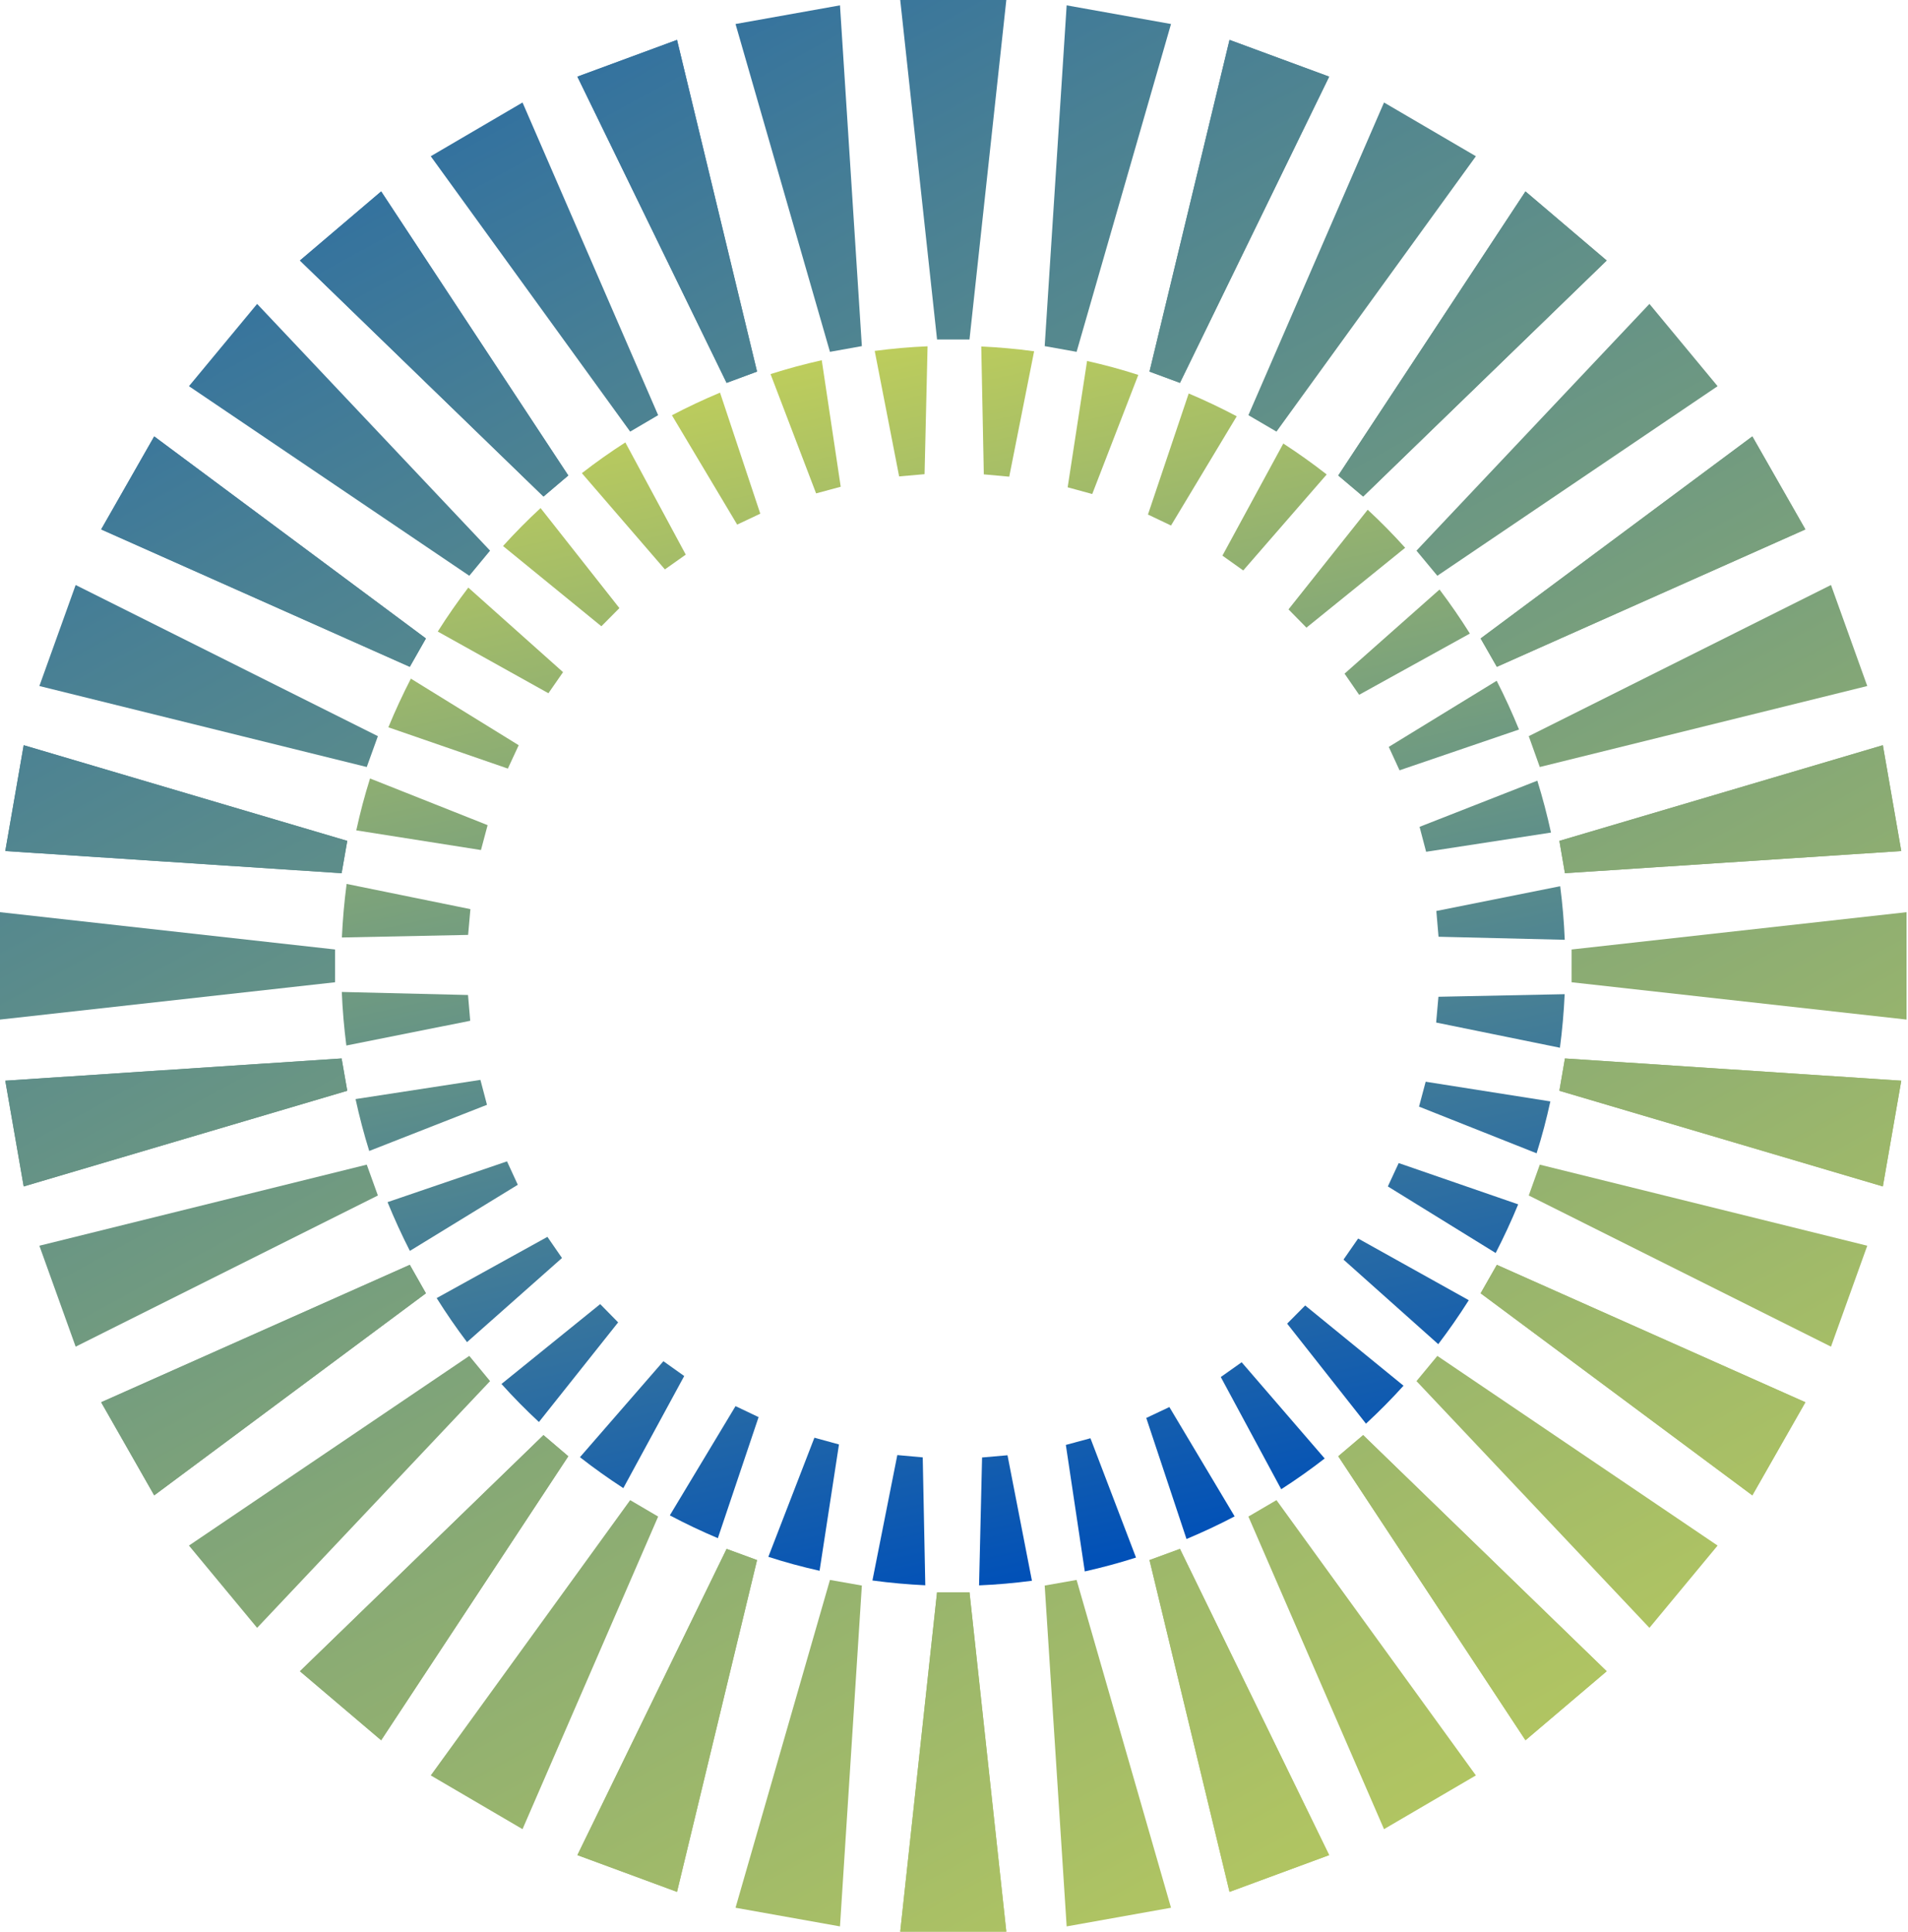 <svg width="409" height="414" viewBox="0 0 409 414" fill="none" xmlns="http://www.w3.org/2000/svg">
<g clip-path="url(#clip0_1_6213)">
<path d="M215.715 0L207.822 72.754H200.867L192.974 0H215.715Z" fill="url(#paint0_linear_1_6213)"/>
<path d="M180.059 1.148L184.748 74.179L177.91 75.406L157.669 5.146L180.059 1.148Z" fill="url(#paint1_linear_1_6213)"/>
<path d="M145.126 8.551L162.28 79.642L155.754 82.056L123.771 16.428L145.126 8.551Z" fill="url(#paint2_linear_1_6213)"/>
<path d="M112.009 21.968L141.081 88.982L135.083 92.505L92.335 33.486L112.009 21.968Z" fill="url(#paint3_linear_1_6213)"/>
<path d="M81.706 41.029L121.817 101.908L116.503 106.42L64.298 55.833L81.706 41.029Z" fill="url(#paint4_linear_1_6213)"/>
<path d="M55.116 65.134L105.054 118.017L100.599 123.401L40.502 82.769L55.116 65.134Z" fill="url(#paint5_linear_1_6213)"/>
<path d="M33.058 93.534L91.299 136.838L87.841 142.914L21.687 113.465L33.058 93.534Z" fill="url(#paint6_linear_1_6213)"/>
<path d="M16.216 125.379L81.003 157.778L78.62 164.388L8.44 147.031L16.216 125.379Z" fill="url(#paint7_linear_1_6213)"/>
<path d="M5.08 159.716L74.438 180.22L73.227 187.147L1.133 182.397L5.08 159.716Z" fill="url(#paint8_linear_1_6213)"/>
<path d="M0 195.5L71.82 203.496V210.522L0 218.517V195.5Z" fill="url(#paint9_linear_1_6213)"/>
<path d="M1.133 231.619L73.227 226.849L74.438 233.776L5.08 254.28L1.133 231.619Z" fill="url(#paint10_linear_1_6213)"/>
<path d="M8.44 266.987L78.62 249.61L81.003 256.22L16.216 288.619L8.44 266.987Z" fill="url(#paint11_linear_1_6213)"/>
<path d="M21.687 300.536L87.841 271.086L91.299 277.182L33.058 320.486L21.687 300.536Z" fill="url(#paint12_linear_1_6213)"/>
<path d="M40.502 331.251L100.599 290.6L105.054 296.003L55.116 348.886L40.502 331.251Z" fill="url(#paint13_linear_1_6213)"/>
<path d="M64.298 358.188L116.503 307.581L121.817 312.113L81.706 372.972L64.298 358.188Z" fill="url(#paint14_linear_1_6213)"/>
<path d="M92.335 380.511L135.083 321.512L141.081 325.035L112.009 392.03L92.335 380.511Z" fill="url(#paint15_linear_1_6213)"/>
<path d="M123.771 397.594L155.754 331.965L162.28 334.36L145.126 405.471L123.771 397.594Z" fill="url(#paint16_linear_1_6213)"/>
<path d="M157.669 408.874L177.91 338.614L184.748 339.821L180.059 412.871L157.669 408.874Z" fill="url(#paint17_linear_1_6213)"/>
<path d="M192.974 413.999L200.867 341.265H207.822L215.715 413.999H192.974Z" fill="url(#paint18_linear_1_6213)"/>
<path d="M228.649 412.871L223.941 339.821L230.779 338.614L251.02 408.874L228.649 412.871Z" fill="url(#paint19_linear_1_6213)"/>
<path d="M263.563 405.471L246.409 334.36L252.935 331.965L284.918 397.594L263.563 405.471Z" fill="url(#paint20_linear_1_6213)"/>
<path d="M296.679 392.03L267.607 325.035L273.625 321.512L316.373 380.511L296.679 392.03Z" fill="url(#paint21_linear_1_6213)"/>
<path d="M327.002 372.972L286.872 312.113L292.205 307.581L344.41 358.188L327.002 372.972Z" fill="url(#paint22_linear_1_6213)"/>
<path d="M353.573 348.886L303.635 296.003L308.109 290.6L368.187 331.251L353.573 348.886Z" fill="url(#paint23_linear_1_6213)"/>
<path d="M375.631 320.486L317.389 277.182L320.867 271.086L387.002 300.536L375.631 320.486Z" fill="url(#paint24_linear_1_6213)"/>
<path d="M392.492 288.619L327.705 256.22L330.069 249.61L400.268 266.987L392.492 288.619Z" fill="url(#paint25_linear_1_6213)"/>
<path d="M403.609 254.28L334.27 233.776L335.462 226.849L407.556 231.619L403.609 254.28Z" fill="url(#paint26_linear_1_6213)"/>
<path d="M408.689 218.517L336.888 210.522V203.496L408.689 195.5V218.517Z" fill="url(#paint27_linear_1_6213)"/>
<path d="M407.556 182.397L335.462 187.147L334.27 180.22L403.609 159.716L407.556 182.397Z" fill="url(#paint28_linear_1_6213)"/>
<path d="M400.268 147.031L330.069 164.388L327.705 157.778L392.492 125.379L400.268 147.031Z" fill="url(#paint29_linear_1_6213)"/>
<path d="M387.002 113.465L320.867 142.914L317.389 136.838L375.631 93.534L387.002 113.465Z" fill="url(#paint30_linear_1_6213)"/>
<path d="M368.187 82.769L308.109 123.401L303.635 118.017L353.573 65.134L368.187 82.769Z" fill="url(#paint31_linear_1_6213)"/>
<path d="M344.41 55.833L292.205 106.42L286.872 101.908L327.002 41.029L344.41 55.833Z" fill="url(#paint32_linear_1_6213)"/>
<path d="M316.373 33.486L273.625 92.505L267.607 88.982L296.679 21.968L316.373 33.486Z" fill="url(#paint33_linear_1_6213)"/>
<path d="M284.918 16.428L252.935 82.056L246.409 79.642L263.563 8.551L284.918 16.428Z" fill="url(#paint34_linear_1_6213)"/>
<path d="M251.02 5.146L230.779 75.406L223.941 74.179L228.649 1.148L251.02 5.146Z" fill="url(#paint35_linear_1_6213)"/>
<path d="M145.126 8.551L162.28 79.642L155.754 82.056L123.771 16.428L145.126 8.551Z" fill="url(#paint36_linear_1_6213)"/>
<path d="M81.706 41.029L121.817 101.908L116.503 106.42L64.298 55.833L81.706 41.029Z" fill="url(#paint37_linear_1_6213)"/>
<path d="M33.058 93.534L91.299 136.838L87.841 142.914L21.687 113.465L33.058 93.534Z" fill="url(#paint38_linear_1_6213)"/>
<path d="M5.08 159.716L74.438 180.22L73.227 187.147L1.133 182.397L5.08 159.716Z" fill="url(#paint39_linear_1_6213)"/>
<path d="M1.133 231.619L73.227 226.849L74.438 233.776L5.08 254.28L1.133 231.619Z" fill="url(#paint40_linear_1_6213)"/>
<path d="M21.687 300.536L87.841 271.086L91.299 277.182L33.058 320.486L21.687 300.536Z" fill="url(#paint41_linear_1_6213)"/>
<path d="M64.298 358.188L116.503 307.581L121.817 312.113L81.706 372.972L64.298 358.188Z" fill="url(#paint42_linear_1_6213)"/>
<path d="M123.771 397.594L155.754 331.965L162.28 334.36L145.126 405.471L123.771 397.594Z" fill="url(#paint43_linear_1_6213)"/>
<path d="M192.974 413.999L200.867 341.265H207.822L215.715 413.999H192.974Z" fill="url(#paint44_linear_1_6213)"/>
<path d="M263.563 405.471L246.409 334.36L252.935 331.965L284.918 397.594L263.563 405.471Z" fill="url(#paint45_linear_1_6213)"/>
<path d="M327.002 372.972L286.872 312.113L292.205 307.581L344.41 358.188L327.002 372.972Z" fill="url(#paint46_linear_1_6213)"/>
<path d="M375.631 320.486L317.389 277.182L320.867 271.086L387.002 300.536L375.631 320.486Z" fill="url(#paint47_linear_1_6213)"/>
<path d="M403.609 254.28L334.27 233.776L335.462 226.849L407.556 231.619L403.609 254.28Z" fill="url(#paint48_linear_1_6213)"/>
<path d="M407.556 182.397L335.462 187.147L334.27 180.22L403.609 159.716L407.556 182.397Z" fill="url(#paint49_linear_1_6213)"/>
<path d="M387.002 113.465L320.867 142.914L317.389 136.838L375.631 93.534L387.002 113.465Z" fill="url(#paint50_linear_1_6213)"/>
<path d="M344.41 55.833L292.205 106.42L286.872 101.908L327.002 41.029L344.41 55.833Z" fill="url(#paint51_linear_1_6213)"/>
<path d="M284.918 16.428L252.935 82.056L246.409 79.642L263.563 8.551L284.918 16.428Z" fill="url(#paint52_linear_1_6213)"/>
<path d="M234.139 105.864L244.006 80.352C242.208 79.778 240.391 79.224 238.555 78.729C236.718 78.235 234.882 77.779 233.026 77.364L228.864 104.439L234.139 105.883V105.864Z" fill="url(#paint53_linear_1_6213)"/>
<path d="M216.341 102.162L221.674 75.285C217.884 74.77 214.113 74.434 210.343 74.256L210.89 101.667L216.321 102.162H216.341Z" fill="url(#paint54_linear_1_6213)"/>
<path d="M180.216 104.32L176.152 77.205C172.44 78.037 168.767 79.026 165.172 80.174L174.94 105.745L180.216 104.32Z" fill="url(#paint55_linear_1_6213)"/>
<path d="M147.001 118.868L134.048 94.821C130.844 96.88 127.737 99.076 124.729 101.412L142.527 122.035L147.001 118.868Z" fill="url(#paint56_linear_1_6213)"/>
<path d="M120.704 144.064L100.385 125.935C98.079 128.963 95.891 132.11 93.84 135.356L117.558 148.577L120.704 144.044V144.064Z" fill="url(#paint57_linear_1_6213)"/>
<path d="M104.507 176.839L79.323 166.844C78.756 168.665 78.209 170.505 77.721 172.366C77.233 174.226 76.783 176.087 76.373 177.967L103.1 182.182L104.527 176.839H104.507Z" fill="url(#paint58_linear_1_6213)"/>
<path d="M100.326 213.253L73.266 212.6C73.423 216.46 73.755 220.279 74.243 224.079L100.795 218.775L100.326 213.273V213.253Z" fill="url(#paint59_linear_1_6213)"/>
<path d="M108.708 248.898L83.074 257.646C84.52 261.188 86.122 264.691 87.861 268.096L110.994 253.925L108.688 248.917L108.708 248.898Z" fill="url(#paint60_linear_1_6213)"/>
<path d="M128.636 279.517L107.496 296.617C110.036 299.447 112.732 302.178 115.526 304.771L132.505 283.416L128.656 279.497L128.636 279.517Z" fill="url(#paint61_linear_1_6213)"/>
<path d="M157.669 301.365L143.583 324.778C146.923 326.54 150.362 328.182 153.879 329.667L162.612 303.72L157.669 301.365Z" fill="url(#paint62_linear_1_6213)"/>
<path d="M192.348 311.856L187.015 338.733C190.805 339.247 194.576 339.584 198.346 339.762L197.799 312.351L192.368 311.856H192.348Z" fill="url(#paint63_linear_1_6213)"/>
<path d="M228.473 309.678L232.537 336.793C236.249 335.961 239.922 334.972 243.517 333.824L233.749 308.253L228.473 309.678Z" fill="url(#paint64_linear_1_6213)"/>
<path d="M261.688 295.13L274.641 319.177C277.845 317.119 280.952 314.922 283.96 312.587L266.162 291.964L261.688 295.13Z" fill="url(#paint65_linear_1_6213)"/>
<path d="M287.985 269.955L308.305 288.084C310.61 285.056 312.798 281.909 314.85 278.663L291.131 265.442L287.985 269.975V269.955Z" fill="url(#paint66_linear_1_6213)"/>
<path d="M304.201 237.183L329.386 247.178C329.952 245.357 330.499 243.516 330.988 241.656C331.476 239.795 331.925 237.935 332.336 236.055L305.608 231.839L304.182 237.183H304.201Z" fill="url(#paint67_linear_1_6213)"/>
<path d="M308.363 200.767L335.423 201.42C335.266 197.56 334.934 193.741 334.446 189.941L307.894 195.245L308.363 200.747V200.767Z" fill="url(#paint68_linear_1_6213)"/>
<path d="M299.981 165.102L325.615 156.354C324.169 152.812 322.567 149.308 320.828 145.904L297.696 160.075L300.001 165.082L299.981 165.102Z" fill="url(#paint69_linear_1_6213)"/>
<path d="M280.073 134.501L301.212 117.401C298.672 114.571 295.976 111.84 293.182 109.247L276.204 130.602L280.053 134.521L280.073 134.501Z" fill="url(#paint70_linear_1_6213)"/>
<path d="M251.02 112.632L265.107 89.219C261.766 87.457 258.327 85.814 254.81 84.33L246.077 110.277L251.02 112.632Z" fill="url(#paint71_linear_1_6213)"/>
<path d="M198.19 101.629L198.835 74.217C195.025 74.376 191.254 74.712 187.503 75.207L192.739 102.104L198.17 101.629H198.19Z" fill="url(#paint72_linear_1_6213)"/>
<path d="M162.983 110.119L154.348 84.152C150.85 85.617 147.392 87.24 144.032 89.001L158.021 112.434L162.964 110.099L162.983 110.119Z" fill="url(#paint73_linear_1_6213)"/>
<path d="M132.758 130.306L115.878 108.892C113.084 111.465 110.388 114.196 107.828 117.026L128.91 134.225L132.778 130.326L132.758 130.306Z" fill="url(#paint74_linear_1_6213)"/>
<path d="M111.189 159.718L88.076 145.448C86.337 148.833 84.715 152.316 83.25 155.878L108.864 164.725L111.189 159.718Z" fill="url(#paint75_linear_1_6213)"/>
<path d="M100.834 194.849L74.302 189.446C73.794 193.285 73.462 197.105 73.286 200.925L100.346 200.371L100.834 194.869V194.849Z" fill="url(#paint76_linear_1_6213)"/>
<path d="M102.983 231.441L76.217 235.558C77.037 239.318 78.014 243.039 79.147 246.68L104.39 236.785L102.983 231.441Z" fill="url(#paint77_linear_1_6213)"/>
<path d="M117.343 265.087L93.605 278.208C95.637 281.454 97.806 284.601 100.111 287.649L120.469 269.619L117.343 265.087Z" fill="url(#paint78_linear_1_6213)"/>
<path d="M142.215 291.728L124.318 312.311C127.308 314.647 130.414 316.863 133.618 318.941L146.669 294.914L142.195 291.728H142.215Z" fill="url(#paint79_linear_1_6213)"/>
<path d="M174.569 308.153L164.703 333.664C166.5 334.238 168.317 334.793 170.154 335.287C171.99 335.782 173.827 336.237 175.683 336.653L179.844 309.578L174.569 308.133V308.153Z" fill="url(#paint80_linear_1_6213)"/>
<path d="M210.518 312.37L209.874 339.781C213.683 339.623 217.454 339.286 221.205 338.791L215.969 311.895L210.538 312.37H210.518Z" fill="url(#paint81_linear_1_6213)"/>
<path d="M245.706 303.878L254.341 329.844C257.839 328.38 261.297 326.757 264.657 324.995L250.668 301.562L245.725 303.897L245.706 303.878Z" fill="url(#paint82_linear_1_6213)"/>
<path d="M275.93 283.71L292.811 305.124C295.605 302.552 298.301 299.82 300.86 296.99L279.779 279.791L275.911 283.69L275.93 283.71Z" fill="url(#paint83_linear_1_6213)"/>
<path d="M297.5 254.28L320.613 268.55C322.352 265.165 323.974 261.682 325.439 258.12L299.825 249.273L297.5 254.28Z" fill="url(#paint84_linear_1_6213)"/>
<path d="M307.855 219.152L334.387 224.555C334.895 220.715 335.227 216.896 335.403 213.076L308.343 213.63L307.855 219.132V219.152Z" fill="url(#paint85_linear_1_6213)"/>
<path d="M305.706 182.555L332.473 178.439C331.652 174.678 330.675 170.957 329.542 167.316L304.299 177.211L305.706 182.555Z" fill="url(#paint86_linear_1_6213)"/>
<path d="M291.346 148.911L315.084 135.789C313.052 132.543 310.883 129.397 308.578 126.349L288.22 144.379L291.346 148.911Z" fill="url(#paint87_linear_1_6213)"/>
<path d="M266.494 122.271L284.39 101.687C281.401 99.352 278.295 97.135 275.09 95.057L262.039 119.084L266.513 122.271H266.494Z" fill="url(#paint88_linear_1_6213)"/>
</g>
<defs>
<linearGradient id="paint0_linear_1_6213" x1="112.713" y1="-142.717" x2="410.081" y2="400.238" gradientUnits="userSpaceOnUse">
<stop stop-color="#0050B8"/>
<stop offset="0.33" stop-color="#498094"/>
<stop offset="0.65" stop-color="#87A975"/>
<stop offset="0.88" stop-color="#AEC363"/>
<stop offset="1" stop-color="#BDCD5C"/>
</linearGradient>
<linearGradient id="paint1_linear_1_6213" x1="89.248" y1="-129.852" x2="386.616" y2="413.083" gradientUnits="userSpaceOnUse">
<stop stop-color="#0050B8"/>
<stop offset="0.33" stop-color="#498094"/>
<stop offset="0.65" stop-color="#87A975"/>
<stop offset="0.88" stop-color="#AEC363"/>
<stop offset="1" stop-color="#BDCD5C"/>
</linearGradient>
<linearGradient id="paint2_linear_1_6213" x1="64.259" y1="-116.176" x2="361.647" y2="426.76" gradientUnits="userSpaceOnUse">
<stop stop-color="#0050B8"/>
<stop offset="0.33" stop-color="#498094"/>
<stop offset="0.65" stop-color="#87A975"/>
<stop offset="0.88" stop-color="#AEC363"/>
<stop offset="1" stop-color="#BDCD5C"/>
</linearGradient>
<linearGradient id="paint3_linear_1_6213" x1="34.152" y1="-99.691" x2="331.539" y2="443.244" gradientUnits="userSpaceOnUse">
<stop stop-color="#0050B8"/>
<stop offset="0.33" stop-color="#498094"/>
<stop offset="0.65" stop-color="#87A975"/>
<stop offset="0.88" stop-color="#AEC363"/>
<stop offset="1" stop-color="#BDCD5C"/>
</linearGradient>
<linearGradient id="paint4_linear_1_6213" x1="5.978" y1="-84.252" x2="303.366" y2="458.683" gradientUnits="userSpaceOnUse">
<stop stop-color="#0050B8"/>
<stop offset="0.33" stop-color="#498094"/>
<stop offset="0.65" stop-color="#87A975"/>
<stop offset="0.88" stop-color="#AEC363"/>
<stop offset="1" stop-color="#BDCD5C"/>
</linearGradient>
<linearGradient id="paint5_linear_1_6213" x1="-18.6" y1="-70.794" x2="278.788" y2="472.141" gradientUnits="userSpaceOnUse">
<stop stop-color="#0050B8"/>
<stop offset="0.33" stop-color="#498094"/>
<stop offset="0.65" stop-color="#87A975"/>
<stop offset="0.88" stop-color="#AEC363"/>
<stop offset="1" stop-color="#BDCD5C"/>
</linearGradient>
<linearGradient id="paint6_linear_1_6213" x1="-41.42" y1="-58.306" x2="255.968" y2="484.649" gradientUnits="userSpaceOnUse">
<stop stop-color="#0050B8"/>
<stop offset="0.33" stop-color="#498094"/>
<stop offset="0.65" stop-color="#87A975"/>
<stop offset="0.88" stop-color="#AEC363"/>
<stop offset="1" stop-color="#BDCD5C"/>
</linearGradient>
<linearGradient id="paint7_linear_1_6213" x1="-61.798" y1="-47.144" x2="235.59" y2="495.811" gradientUnits="userSpaceOnUse">
<stop stop-color="#0050B8"/>
<stop offset="0.33" stop-color="#498094"/>
<stop offset="0.65" stop-color="#87A975"/>
<stop offset="0.88" stop-color="#AEC363"/>
<stop offset="1" stop-color="#BDCD5C"/>
</linearGradient>
<linearGradient id="paint8_linear_1_6213" x1="-79.089" y1="-37.665" x2="218.28" y2="505.29" gradientUnits="userSpaceOnUse">
<stop stop-color="#0050B8"/>
<stop offset="0.33" stop-color="#498094"/>
<stop offset="0.65" stop-color="#87A975"/>
<stop offset="0.88" stop-color="#AEC363"/>
<stop offset="1" stop-color="#BDCD5C"/>
</linearGradient>
<linearGradient id="paint9_linear_1_6213" x1="-92.804" y1="-30.144" x2="204.564" y2="512.791" gradientUnits="userSpaceOnUse">
<stop stop-color="#0050B8"/>
<stop offset="0.33" stop-color="#498094"/>
<stop offset="0.65" stop-color="#87A975"/>
<stop offset="0.88" stop-color="#AEC363"/>
<stop offset="1" stop-color="#BDCD5C"/>
</linearGradient>
<linearGradient id="paint10_linear_1_6213" x1="-102.514" y1="-24.84" x2="194.873" y2="518.115" gradientUnits="userSpaceOnUse">
<stop stop-color="#0050B8"/>
<stop offset="0.33" stop-color="#498094"/>
<stop offset="0.65" stop-color="#87A975"/>
<stop offset="0.88" stop-color="#AEC363"/>
<stop offset="1" stop-color="#BDCD5C"/>
</linearGradient>
<linearGradient id="paint11_linear_1_6213" x1="-107.907" y1="-21.871" x2="189.481" y2="521.064" gradientUnits="userSpaceOnUse">
<stop stop-color="#0050B8"/>
<stop offset="0.33" stop-color="#498094"/>
<stop offset="0.65" stop-color="#87A975"/>
<stop offset="0.88" stop-color="#AEC363"/>
<stop offset="1" stop-color="#BDCD5C"/>
</linearGradient>
<linearGradient id="paint12_linear_1_6213" x1="-109.02" y1="-21.255" x2="188.348" y2="521.681" gradientUnits="userSpaceOnUse">
<stop stop-color="#0050B8"/>
<stop offset="0.33" stop-color="#498094"/>
<stop offset="0.65" stop-color="#87A975"/>
<stop offset="0.88" stop-color="#AEC363"/>
<stop offset="1" stop-color="#BDCD5C"/>
</linearGradient>
<linearGradient id="paint13_linear_1_6213" x1="-106.656" y1="-22.562" x2="190.712" y2="520.373" gradientUnits="userSpaceOnUse">
<stop stop-color="#0050B8"/>
<stop offset="0.33" stop-color="#498094"/>
<stop offset="0.65" stop-color="#87A975"/>
<stop offset="0.88" stop-color="#AEC363"/>
<stop offset="1" stop-color="#BDCD5C"/>
</linearGradient>
<linearGradient id="paint14_linear_1_6213" x1="-99.857" y1="-26.283" x2="197.511" y2="516.653" gradientUnits="userSpaceOnUse">
<stop stop-color="#0050B8"/>
<stop offset="0.33" stop-color="#498094"/>
<stop offset="0.65" stop-color="#87A975"/>
<stop offset="0.88" stop-color="#AEC363"/>
<stop offset="1" stop-color="#BDCD5C"/>
</linearGradient>
<linearGradient id="paint15_linear_1_6213" x1="-88.838" y1="-32.321" x2="208.55" y2="510.614" gradientUnits="userSpaceOnUse">
<stop stop-color="#0050B8"/>
<stop offset="0.33" stop-color="#498094"/>
<stop offset="0.65" stop-color="#87A975"/>
<stop offset="0.88" stop-color="#AEC363"/>
<stop offset="1" stop-color="#BDCD5C"/>
</linearGradient>
<linearGradient id="paint16_linear_1_6213" x1="-73.931" y1="-40.493" x2="223.457" y2="502.463" gradientUnits="userSpaceOnUse">
<stop stop-color="#0050B8"/>
<stop offset="0.33" stop-color="#498094"/>
<stop offset="0.65" stop-color="#87A975"/>
<stop offset="0.88" stop-color="#AEC363"/>
<stop offset="1" stop-color="#BDCD5C"/>
</linearGradient>
<linearGradient id="paint17_linear_1_6213" x1="-55.585" y1="-50.548" x2="241.803" y2="492.407" gradientUnits="userSpaceOnUse">
<stop stop-color="#0050B8"/>
<stop offset="0.33" stop-color="#498094"/>
<stop offset="0.65" stop-color="#87A975"/>
<stop offset="0.88" stop-color="#AEC363"/>
<stop offset="1" stop-color="#BDCD5C"/>
</linearGradient>
<linearGradient id="paint18_linear_1_6213" x1="-34.347" y1="-62.166" x2="263.041" y2="480.769" gradientUnits="userSpaceOnUse">
<stop stop-color="#0050B8"/>
<stop offset="0.33" stop-color="#498094"/>
<stop offset="0.65" stop-color="#87A975"/>
<stop offset="0.88" stop-color="#AEC363"/>
<stop offset="1" stop-color="#BDCD5C"/>
</linearGradient>
<linearGradient id="paint19_linear_1_6213" x1="-10.882" y1="-75.03" x2="286.506" y2="467.924" gradientUnits="userSpaceOnUse">
<stop stop-color="#0050B8"/>
<stop offset="0.33" stop-color="#498094"/>
<stop offset="0.65" stop-color="#87A975"/>
<stop offset="0.88" stop-color="#AEC363"/>
<stop offset="1" stop-color="#BDCD5C"/>
</linearGradient>
<linearGradient id="paint20_linear_1_6213" x1="14.106" y1="-88.705" x2="311.474" y2="454.23" gradientUnits="userSpaceOnUse">
<stop stop-color="#0050B8"/>
<stop offset="0.33" stop-color="#498094"/>
<stop offset="0.65" stop-color="#87A975"/>
<stop offset="0.88" stop-color="#AEC363"/>
<stop offset="1" stop-color="#BDCD5C"/>
</linearGradient>
<linearGradient id="paint21_linear_1_6213" x1="44.194" y1="-105.194" x2="341.582" y2="437.741" gradientUnits="userSpaceOnUse">
<stop stop-color="#0050B8"/>
<stop offset="0.33" stop-color="#498094"/>
<stop offset="0.65" stop-color="#87A975"/>
<stop offset="0.88" stop-color="#AEC363"/>
<stop offset="1" stop-color="#BDCD5C"/>
</linearGradient>
<linearGradient id="paint22_linear_1_6213" x1="72.368" y1="-120.629" x2="369.755" y2="422.326" gradientUnits="userSpaceOnUse">
<stop stop-color="#0050B8"/>
<stop offset="0.33" stop-color="#498094"/>
<stop offset="0.65" stop-color="#87A975"/>
<stop offset="0.88" stop-color="#AEC363"/>
<stop offset="1" stop-color="#BDCD5C"/>
</linearGradient>
<linearGradient id="paint23_linear_1_6213" x1="96.946" y1="-134.088" x2="394.333" y2="408.867" gradientUnits="userSpaceOnUse">
<stop stop-color="#0050B8"/>
<stop offset="0.33" stop-color="#498094"/>
<stop offset="0.65" stop-color="#87A975"/>
<stop offset="0.88" stop-color="#AEC363"/>
<stop offset="1" stop-color="#BDCD5C"/>
</linearGradient>
<linearGradient id="paint24_linear_1_6213" x1="119.766" y1="-146.575" x2="417.153" y2="396.36" gradientUnits="userSpaceOnUse">
<stop stop-color="#0050B8"/>
<stop offset="0.33" stop-color="#498094"/>
<stop offset="0.65" stop-color="#87A975"/>
<stop offset="0.88" stop-color="#AEC363"/>
<stop offset="1" stop-color="#BDCD5C"/>
</linearGradient>
<linearGradient id="paint25_linear_1_6213" x1="140.144" y1="-157.74" x2="437.531" y2="385.195" gradientUnits="userSpaceOnUse">
<stop stop-color="#0050B8"/>
<stop offset="0.33" stop-color="#498094"/>
<stop offset="0.65" stop-color="#87A975"/>
<stop offset="0.88" stop-color="#AEC363"/>
<stop offset="1" stop-color="#BDCD5C"/>
</linearGradient>
<linearGradient id="paint26_linear_1_6213" x1="157.454" y1="-167.221" x2="454.842" y2="375.714" gradientUnits="userSpaceOnUse">
<stop stop-color="#0050B8"/>
<stop offset="0.33" stop-color="#498094"/>
<stop offset="0.65" stop-color="#87A975"/>
<stop offset="0.88" stop-color="#AEC363"/>
<stop offset="1" stop-color="#BDCD5C"/>
</linearGradient>
<linearGradient id="paint27_linear_1_6213" x1="171.169" y1="-174.741" x2="468.538" y2="368.214" gradientUnits="userSpaceOnUse">
<stop stop-color="#0050B8"/>
<stop offset="0.33" stop-color="#498094"/>
<stop offset="0.65" stop-color="#87A975"/>
<stop offset="0.88" stop-color="#AEC363"/>
<stop offset="1" stop-color="#BDCD5C"/>
</linearGradient>
<linearGradient id="paint28_linear_1_6213" x1="180.86" y1="-180.046" x2="478.248" y2="362.889" gradientUnits="userSpaceOnUse">
<stop stop-color="#0050B8"/>
<stop offset="0.33" stop-color="#498094"/>
<stop offset="0.65" stop-color="#87A975"/>
<stop offset="0.88" stop-color="#AEC363"/>
<stop offset="1" stop-color="#BDCD5C"/>
</linearGradient>
<linearGradient id="paint29_linear_1_6213" x1="186.272" y1="-183.013" x2="483.64" y2="359.942" gradientUnits="userSpaceOnUse">
<stop stop-color="#0050B8"/>
<stop offset="0.33" stop-color="#498094"/>
<stop offset="0.65" stop-color="#87A975"/>
<stop offset="0.88" stop-color="#AEC363"/>
<stop offset="1" stop-color="#BDCD5C"/>
</linearGradient>
<linearGradient id="paint30_linear_1_6213" x1="187.386" y1="-183.627" x2="484.773" y2="359.328" gradientUnits="userSpaceOnUse">
<stop stop-color="#0050B8"/>
<stop offset="0.33" stop-color="#498094"/>
<stop offset="0.65" stop-color="#87A975"/>
<stop offset="0.88" stop-color="#AEC363"/>
<stop offset="1" stop-color="#BDCD5C"/>
</linearGradient>
<linearGradient id="paint31_linear_1_6213" x1="185.022" y1="-182.32" x2="482.409" y2="360.616" gradientUnits="userSpaceOnUse">
<stop stop-color="#0050B8"/>
<stop offset="0.33" stop-color="#498094"/>
<stop offset="0.65" stop-color="#87A975"/>
<stop offset="0.88" stop-color="#AEC363"/>
<stop offset="1" stop-color="#BDCD5C"/>
</linearGradient>
<linearGradient id="paint32_linear_1_6213" x1="178.223" y1="-178.598" x2="475.61" y2="364.337" gradientUnits="userSpaceOnUse">
<stop stop-color="#0050B8"/>
<stop offset="0.33" stop-color="#498094"/>
<stop offset="0.65" stop-color="#87A975"/>
<stop offset="0.88" stop-color="#AEC363"/>
<stop offset="1" stop-color="#BDCD5C"/>
</linearGradient>
<linearGradient id="paint33_linear_1_6213" x1="167.203" y1="-172.564" x2="464.572" y2="370.392" gradientUnits="userSpaceOnUse">
<stop stop-color="#0050B8"/>
<stop offset="0.33" stop-color="#498094"/>
<stop offset="0.65" stop-color="#87A975"/>
<stop offset="0.88" stop-color="#AEC363"/>
<stop offset="1" stop-color="#BDCD5C"/>
</linearGradient>
<linearGradient id="paint34_linear_1_6213" x1="152.277" y1="-164.388" x2="449.664" y2="378.547" gradientUnits="userSpaceOnUse">
<stop stop-color="#0050B8"/>
<stop offset="0.33" stop-color="#498094"/>
<stop offset="0.65" stop-color="#87A975"/>
<stop offset="0.88" stop-color="#AEC363"/>
<stop offset="1" stop-color="#BDCD5C"/>
</linearGradient>
<linearGradient id="paint35_linear_1_6213" x1="133.931" y1="-154.335" x2="431.319" y2="388.6" gradientUnits="userSpaceOnUse">
<stop stop-color="#0050B8"/>
<stop offset="0.33" stop-color="#498094"/>
<stop offset="0.65" stop-color="#87A975"/>
<stop offset="0.88" stop-color="#AEC363"/>
<stop offset="1" stop-color="#BDCD5C"/>
</linearGradient>
<linearGradient id="paint36_linear_1_6213" x1="64.259" y1="-116.176" x2="361.647" y2="426.76" gradientUnits="userSpaceOnUse">
<stop stop-color="#0050B8"/>
<stop offset="0.33" stop-color="#498094"/>
<stop offset="0.65" stop-color="#87A975"/>
<stop offset="0.88" stop-color="#AEC363"/>
<stop offset="1" stop-color="#BDCD5C"/>
</linearGradient>
<linearGradient id="paint37_linear_1_6213" x1="5.978" y1="-84.252" x2="303.366" y2="458.683" gradientUnits="userSpaceOnUse">
<stop stop-color="#0050B8"/>
<stop offset="0.33" stop-color="#498094"/>
<stop offset="0.65" stop-color="#87A975"/>
<stop offset="0.88" stop-color="#AEC363"/>
<stop offset="1" stop-color="#BDCD5C"/>
</linearGradient>
<linearGradient id="paint38_linear_1_6213" x1="-41.42" y1="-58.306" x2="255.968" y2="484.649" gradientUnits="userSpaceOnUse">
<stop stop-color="#0050B8"/>
<stop offset="0.33" stop-color="#498094"/>
<stop offset="0.65" stop-color="#87A975"/>
<stop offset="0.88" stop-color="#AEC363"/>
<stop offset="1" stop-color="#BDCD5C"/>
</linearGradient>
<linearGradient id="paint39_linear_1_6213" x1="-79.089" y1="-37.665" x2="218.28" y2="505.29" gradientUnits="userSpaceOnUse">
<stop stop-color="#0050B8"/>
<stop offset="0.33" stop-color="#498094"/>
<stop offset="0.65" stop-color="#87A975"/>
<stop offset="0.88" stop-color="#AEC363"/>
<stop offset="1" stop-color="#BDCD5C"/>
</linearGradient>
<linearGradient id="paint40_linear_1_6213" x1="-102.514" y1="-24.84" x2="194.873" y2="518.115" gradientUnits="userSpaceOnUse">
<stop stop-color="#0050B8"/>
<stop offset="0.33" stop-color="#498094"/>
<stop offset="0.65" stop-color="#87A975"/>
<stop offset="0.88" stop-color="#AEC363"/>
<stop offset="1" stop-color="#BDCD5C"/>
</linearGradient>
<linearGradient id="paint41_linear_1_6213" x1="-109.02" y1="-21.255" x2="188.348" y2="521.681" gradientUnits="userSpaceOnUse">
<stop stop-color="#0050B8"/>
<stop offset="0.33" stop-color="#498094"/>
<stop offset="0.65" stop-color="#87A975"/>
<stop offset="0.88" stop-color="#AEC363"/>
<stop offset="1" stop-color="#BDCD5C"/>
</linearGradient>
<linearGradient id="paint42_linear_1_6213" x1="-99.857" y1="-26.283" x2="197.511" y2="516.653" gradientUnits="userSpaceOnUse">
<stop stop-color="#0050B8"/>
<stop offset="0.33" stop-color="#498094"/>
<stop offset="0.65" stop-color="#87A975"/>
<stop offset="0.88" stop-color="#AEC363"/>
<stop offset="1" stop-color="#BDCD5C"/>
</linearGradient>
<linearGradient id="paint43_linear_1_6213" x1="-73.931" y1="-40.493" x2="223.457" y2="502.463" gradientUnits="userSpaceOnUse">
<stop stop-color="#0050B8"/>
<stop offset="0.33" stop-color="#498094"/>
<stop offset="0.65" stop-color="#87A975"/>
<stop offset="0.88" stop-color="#AEC363"/>
<stop offset="1" stop-color="#BDCD5C"/>
</linearGradient>
<linearGradient id="paint44_linear_1_6213" x1="-34.347" y1="-62.166" x2="263.041" y2="480.769" gradientUnits="userSpaceOnUse">
<stop stop-color="#0050B8"/>
<stop offset="0.33" stop-color="#498094"/>
<stop offset="0.65" stop-color="#87A975"/>
<stop offset="0.88" stop-color="#AEC363"/>
<stop offset="1" stop-color="#BDCD5C"/>
</linearGradient>
<linearGradient id="paint45_linear_1_6213" x1="14.106" y1="-88.705" x2="311.474" y2="454.23" gradientUnits="userSpaceOnUse">
<stop stop-color="#0050B8"/>
<stop offset="0.33" stop-color="#498094"/>
<stop offset="0.65" stop-color="#87A975"/>
<stop offset="0.88" stop-color="#AEC363"/>
<stop offset="1" stop-color="#BDCD5C"/>
</linearGradient>
<linearGradient id="paint46_linear_1_6213" x1="72.368" y1="-120.629" x2="369.755" y2="422.326" gradientUnits="userSpaceOnUse">
<stop stop-color="#0050B8"/>
<stop offset="0.33" stop-color="#498094"/>
<stop offset="0.65" stop-color="#87A975"/>
<stop offset="0.88" stop-color="#AEC363"/>
<stop offset="1" stop-color="#BDCD5C"/>
</linearGradient>
<linearGradient id="paint47_linear_1_6213" x1="119.766" y1="-146.575" x2="417.153" y2="396.36" gradientUnits="userSpaceOnUse">
<stop stop-color="#0050B8"/>
<stop offset="0.33" stop-color="#498094"/>
<stop offset="0.65" stop-color="#87A975"/>
<stop offset="0.88" stop-color="#AEC363"/>
<stop offset="1" stop-color="#BDCD5C"/>
</linearGradient>
<linearGradient id="paint48_linear_1_6213" x1="157.454" y1="-167.221" x2="454.842" y2="375.714" gradientUnits="userSpaceOnUse">
<stop stop-color="#0050B8"/>
<stop offset="0.33" stop-color="#498094"/>
<stop offset="0.65" stop-color="#87A975"/>
<stop offset="0.88" stop-color="#AEC363"/>
<stop offset="1" stop-color="#BDCD5C"/>
</linearGradient>
<linearGradient id="paint49_linear_1_6213" x1="180.86" y1="-180.046" x2="478.248" y2="362.889" gradientUnits="userSpaceOnUse">
<stop stop-color="#0050B8"/>
<stop offset="0.33" stop-color="#498094"/>
<stop offset="0.65" stop-color="#87A975"/>
<stop offset="0.88" stop-color="#AEC363"/>
<stop offset="1" stop-color="#BDCD5C"/>
</linearGradient>
<linearGradient id="paint50_linear_1_6213" x1="187.386" y1="-183.627" x2="484.773" y2="359.328" gradientUnits="userSpaceOnUse">
<stop stop-color="#0050B8"/>
<stop offset="0.33" stop-color="#498094"/>
<stop offset="0.65" stop-color="#87A975"/>
<stop offset="0.88" stop-color="#AEC363"/>
<stop offset="1" stop-color="#BDCD5C"/>
</linearGradient>
<linearGradient id="paint51_linear_1_6213" x1="178.223" y1="-178.598" x2="475.61" y2="364.337" gradientUnits="userSpaceOnUse">
<stop stop-color="#0050B8"/>
<stop offset="0.33" stop-color="#498094"/>
<stop offset="0.65" stop-color="#87A975"/>
<stop offset="0.88" stop-color="#AEC363"/>
<stop offset="1" stop-color="#BDCD5C"/>
</linearGradient>
<linearGradient id="paint52_linear_1_6213" x1="152.277" y1="-164.388" x2="449.664" y2="378.547" gradientUnits="userSpaceOnUse">
<stop stop-color="#0050B8"/>
<stop offset="0.33" stop-color="#498094"/>
<stop offset="0.65" stop-color="#87A975"/>
<stop offset="0.88" stop-color="#AEC363"/>
<stop offset="1" stop-color="#BDCD5C"/>
</linearGradient>
<linearGradient id="paint53_linear_1_6213" x1="286.996" y1="324.632" x2="229.058" y2="65.387" gradientUnits="userSpaceOnUse">
<stop stop-color="#0050B8"/>
<stop offset="0.52" stop-color="#639287"/>
<stop offset="1" stop-color="#BDCD5C"/>
</linearGradient>
<linearGradient id="paint54_linear_1_6213" x1="268.622" y1="328.728" x2="210.659" y2="69.498" gradientUnits="userSpaceOnUse">
<stop stop-color="#0050B8"/>
<stop offset="0.52" stop-color="#639287"/>
<stop offset="1" stop-color="#BDCD5C"/>
</linearGradient>
<linearGradient id="paint55_linear_1_6213" x1="227.151" y1="338.009" x2="169.193" y2="78.759" gradientUnits="userSpaceOnUse">
<stop stop-color="#0050B8"/>
<stop offset="0.52" stop-color="#639287"/>
<stop offset="1" stop-color="#BDCD5C"/>
</linearGradient>
<linearGradient id="paint56_linear_1_6213" x1="187.427" y1="346.887" x2="129.469" y2="87.638" gradientUnits="userSpaceOnUse">
<stop stop-color="#0050B8"/>
<stop offset="0.52" stop-color="#639287"/>
<stop offset="1" stop-color="#BDCD5C"/>
</linearGradient>
<linearGradient id="paint57_linear_1_6213" x1="154.027" y1="354.358" x2="96.069" y2="95.109" gradientUnits="userSpaceOnUse">
<stop stop-color="#0050B8"/>
<stop offset="0.52" stop-color="#639287"/>
<stop offset="1" stop-color="#BDCD5C"/>
</linearGradient>
<linearGradient id="paint58_linear_1_6213" x1="130.123" y1="359.689" x2="72.179" y2="100.464" gradientUnits="userSpaceOnUse">
<stop stop-color="#0050B8"/>
<stop offset="0.52" stop-color="#639287"/>
<stop offset="1" stop-color="#BDCD5C"/>
</linearGradient>
<linearGradient id="paint59_linear_1_6213" x1="118.563" y1="362.286" x2="60.604" y2="103.037" gradientUnits="userSpaceOnUse">
<stop stop-color="#0050B8"/>
<stop offset="0.52" stop-color="#639287"/>
<stop offset="1" stop-color="#BDCD5C"/>
</linearGradient>
<linearGradient id="paint60_linear_1_6213" x1="120.157" y1="361.923" x2="62.199" y2="102.673" gradientUnits="userSpaceOnUse">
<stop stop-color="#0050B8"/>
<stop offset="0.52" stop-color="#639287"/>
<stop offset="1" stop-color="#BDCD5C"/>
</linearGradient>
<linearGradient id="paint61_linear_1_6213" x1="134.92" y1="358.623" x2="76.956" y2="99.393" gradientUnits="userSpaceOnUse">
<stop stop-color="#0050B8"/>
<stop offset="0.52" stop-color="#639287"/>
<stop offset="1" stop-color="#BDCD5C"/>
</linearGradient>
<linearGradient id="paint62_linear_1_6213" x1="161.452" y1="352.696" x2="103.513" y2="93.452" gradientUnits="userSpaceOnUse">
<stop stop-color="#0050B8"/>
<stop offset="0.52" stop-color="#639287"/>
<stop offset="1" stop-color="#BDCD5C"/>
</linearGradient>
<linearGradient id="paint63_linear_1_6213" x1="196.593" y1="344.843" x2="138.635" y2="85.594" gradientUnits="userSpaceOnUse">
<stop stop-color="#0050B8"/>
<stop offset="0.52" stop-color="#639287"/>
<stop offset="1" stop-color="#BDCD5C"/>
</linearGradient>
<linearGradient id="paint64_linear_1_6213" x1="238.064" y1="335.562" x2="180.106" y2="76.313" gradientUnits="userSpaceOnUse">
<stop stop-color="#0050B8"/>
<stop offset="0.52" stop-color="#639287"/>
<stop offset="1" stop-color="#BDCD5C"/>
</linearGradient>
<linearGradient id="paint65_linear_1_6213" x1="277.788" y1="326.685" x2="219.83" y2="67.435" gradientUnits="userSpaceOnUse">
<stop stop-color="#0050B8"/>
<stop offset="0.52" stop-color="#639287"/>
<stop offset="1" stop-color="#BDCD5C"/>
</linearGradient>
<linearGradient id="paint66_linear_1_6213" x1="311.187" y1="319.214" x2="253.224" y2="59.984" gradientUnits="userSpaceOnUse">
<stop stop-color="#0050B8"/>
<stop offset="0.52" stop-color="#639287"/>
<stop offset="1" stop-color="#BDCD5C"/>
</linearGradient>
<linearGradient id="paint67_linear_1_6213" x1="335.092" y1="313.886" x2="277.134" y2="54.636" gradientUnits="userSpaceOnUse">
<stop stop-color="#0050B8"/>
<stop offset="0.52" stop-color="#639287"/>
<stop offset="1" stop-color="#BDCD5C"/>
</linearGradient>
<linearGradient id="paint68_linear_1_6213" x1="346.652" y1="311.287" x2="288.708" y2="52.062" gradientUnits="userSpaceOnUse">
<stop stop-color="#0050B8"/>
<stop offset="0.52" stop-color="#639287"/>
<stop offset="1" stop-color="#BDCD5C"/>
</linearGradient>
<linearGradient id="paint69_linear_1_6213" x1="345.058" y1="311.65" x2="287.099" y2="52.401" gradientUnits="userSpaceOnUse">
<stop stop-color="#0050B8"/>
<stop offset="0.52" stop-color="#639287"/>
<stop offset="1" stop-color="#BDCD5C"/>
</linearGradient>
<linearGradient id="paint70_linear_1_6213" x1="330.295" y1="314.949" x2="272.356" y2="55.704" gradientUnits="userSpaceOnUse">
<stop stop-color="#0050B8"/>
<stop offset="0.52" stop-color="#639287"/>
<stop offset="1" stop-color="#BDCD5C"/>
</linearGradient>
<linearGradient id="paint71_linear_1_6213" x1="303.758" y1="320.893" x2="245.8" y2="61.643" gradientUnits="userSpaceOnUse">
<stop stop-color="#0050B8"/>
<stop offset="0.52" stop-color="#639287"/>
<stop offset="1" stop-color="#BDCD5C"/>
</linearGradient>
<linearGradient id="paint72_linear_1_6213" x1="249.142" y1="333.098" x2="191.184" y2="73.848" gradientUnits="userSpaceOnUse">
<stop stop-color="#0050B8"/>
<stop offset="0.52" stop-color="#639287"/>
<stop offset="1" stop-color="#BDCD5C"/>
</linearGradient>
<linearGradient id="paint73_linear_1_6213" x1="206.449" y1="342.638" x2="148.491" y2="83.388" gradientUnits="userSpaceOnUse">
<stop stop-color="#0050B8"/>
<stop offset="0.52" stop-color="#639287"/>
<stop offset="1" stop-color="#BDCD5C"/>
</linearGradient>
<linearGradient id="paint74_linear_1_6213" x1="169.78" y1="350.833" x2="111.822" y2="91.584" gradientUnits="userSpaceOnUse">
<stop stop-color="#0050B8"/>
<stop offset="0.52" stop-color="#639287"/>
<stop offset="1" stop-color="#BDCD5C"/>
</linearGradient>
<linearGradient id="paint75_linear_1_6213" x1="140.688" y1="357.33" x2="82.724" y2="98.1" gradientUnits="userSpaceOnUse">
<stop stop-color="#0050B8"/>
<stop offset="0.52" stop-color="#639287"/>
<stop offset="1" stop-color="#BDCD5C"/>
</linearGradient>
<linearGradient id="paint76_linear_1_6213" x1="122.675" y1="361.363" x2="64.717" y2="102.113" gradientUnits="userSpaceOnUse">
<stop stop-color="#0050B8"/>
<stop offset="0.52" stop-color="#639287"/>
<stop offset="1" stop-color="#BDCD5C"/>
</linearGradient>
<linearGradient id="paint77_linear_1_6213" x1="117.811" y1="362.449" x2="59.848" y2="103.218" gradientUnits="userSpaceOnUse">
<stop stop-color="#0050B8"/>
<stop offset="0.52" stop-color="#639287"/>
<stop offset="1" stop-color="#BDCD5C"/>
</linearGradient>
<linearGradient id="paint78_linear_1_6213" x1="125.925" y1="360.63" x2="67.962" y2="101.399" gradientUnits="userSpaceOnUse">
<stop stop-color="#0050B8"/>
<stop offset="0.52" stop-color="#639287"/>
<stop offset="1" stop-color="#BDCD5C"/>
</linearGradient>
<linearGradient id="paint79_linear_1_6213" x1="146.884" y1="355.95" x2="88.926" y2="96.701" gradientUnits="userSpaceOnUse">
<stop stop-color="#0050B8"/>
<stop offset="0.52" stop-color="#639287"/>
<stop offset="1" stop-color="#BDCD5C"/>
</linearGradient>
<linearGradient id="paint80_linear_1_6213" x1="178.213" y1="348.957" x2="120.255" y2="89.708" gradientUnits="userSpaceOnUse">
<stop stop-color="#0050B8"/>
<stop offset="0.52" stop-color="#639287"/>
<stop offset="1" stop-color="#BDCD5C"/>
</linearGradient>
<linearGradient id="paint81_linear_1_6213" x1="216.072" y1="340.473" x2="158.128" y2="81.248" gradientUnits="userSpaceOnUse">
<stop stop-color="#0050B8"/>
<stop offset="0.52" stop-color="#639287"/>
<stop offset="1" stop-color="#BDCD5C"/>
</linearGradient>
<linearGradient id="paint82_linear_1_6213" x1="258.766" y1="330.932" x2="200.803" y2="71.701" gradientUnits="userSpaceOnUse">
<stop stop-color="#0050B8"/>
<stop offset="0.52" stop-color="#639287"/>
<stop offset="1" stop-color="#BDCD5C"/>
</linearGradient>
<linearGradient id="paint83_linear_1_6213" x1="295.434" y1="322.737" x2="237.496" y2="63.492" gradientUnits="userSpaceOnUse">
<stop stop-color="#0050B8"/>
<stop offset="0.52" stop-color="#639287"/>
<stop offset="1" stop-color="#BDCD5C"/>
</linearGradient>
<linearGradient id="paint84_linear_1_6213" x1="324.527" y1="316.241" x2="266.588" y2="56.996" gradientUnits="userSpaceOnUse">
<stop stop-color="#0050B8"/>
<stop offset="0.52" stop-color="#639287"/>
<stop offset="1" stop-color="#BDCD5C"/>
</linearGradient>
<linearGradient id="paint85_linear_1_6213" x1="342.54" y1="312.211" x2="284.601" y2="52.967" gradientUnits="userSpaceOnUse">
<stop stop-color="#0050B8"/>
<stop offset="0.52" stop-color="#639287"/>
<stop offset="1" stop-color="#BDCD5C"/>
</linearGradient>
<linearGradient id="paint86_linear_1_6213" x1="347.404" y1="311.12" x2="289.465" y2="51.876" gradientUnits="userSpaceOnUse">
<stop stop-color="#0050B8"/>
<stop offset="0.52" stop-color="#639287"/>
<stop offset="1" stop-color="#BDCD5C"/>
</linearGradient>
<linearGradient id="paint87_linear_1_6213" x1="339.289" y1="312.941" x2="281.351" y2="53.697" gradientUnits="userSpaceOnUse">
<stop stop-color="#0050B8"/>
<stop offset="0.52" stop-color="#639287"/>
<stop offset="1" stop-color="#BDCD5C"/>
</linearGradient>
<linearGradient id="paint88_linear_1_6213" x1="318.331" y1="317.622" x2="260.392" y2="58.377" gradientUnits="userSpaceOnUse">
<stop stop-color="#0050B8"/>
<stop offset="0.52" stop-color="#639287"/>
<stop offset="1" stop-color="#BDCD5C"/>
</linearGradient>
<clipPath id="clip0_1_6213">
<rect width="408.689" height="413.999" fill="white"/>
</clipPath>
</defs>
</svg>

